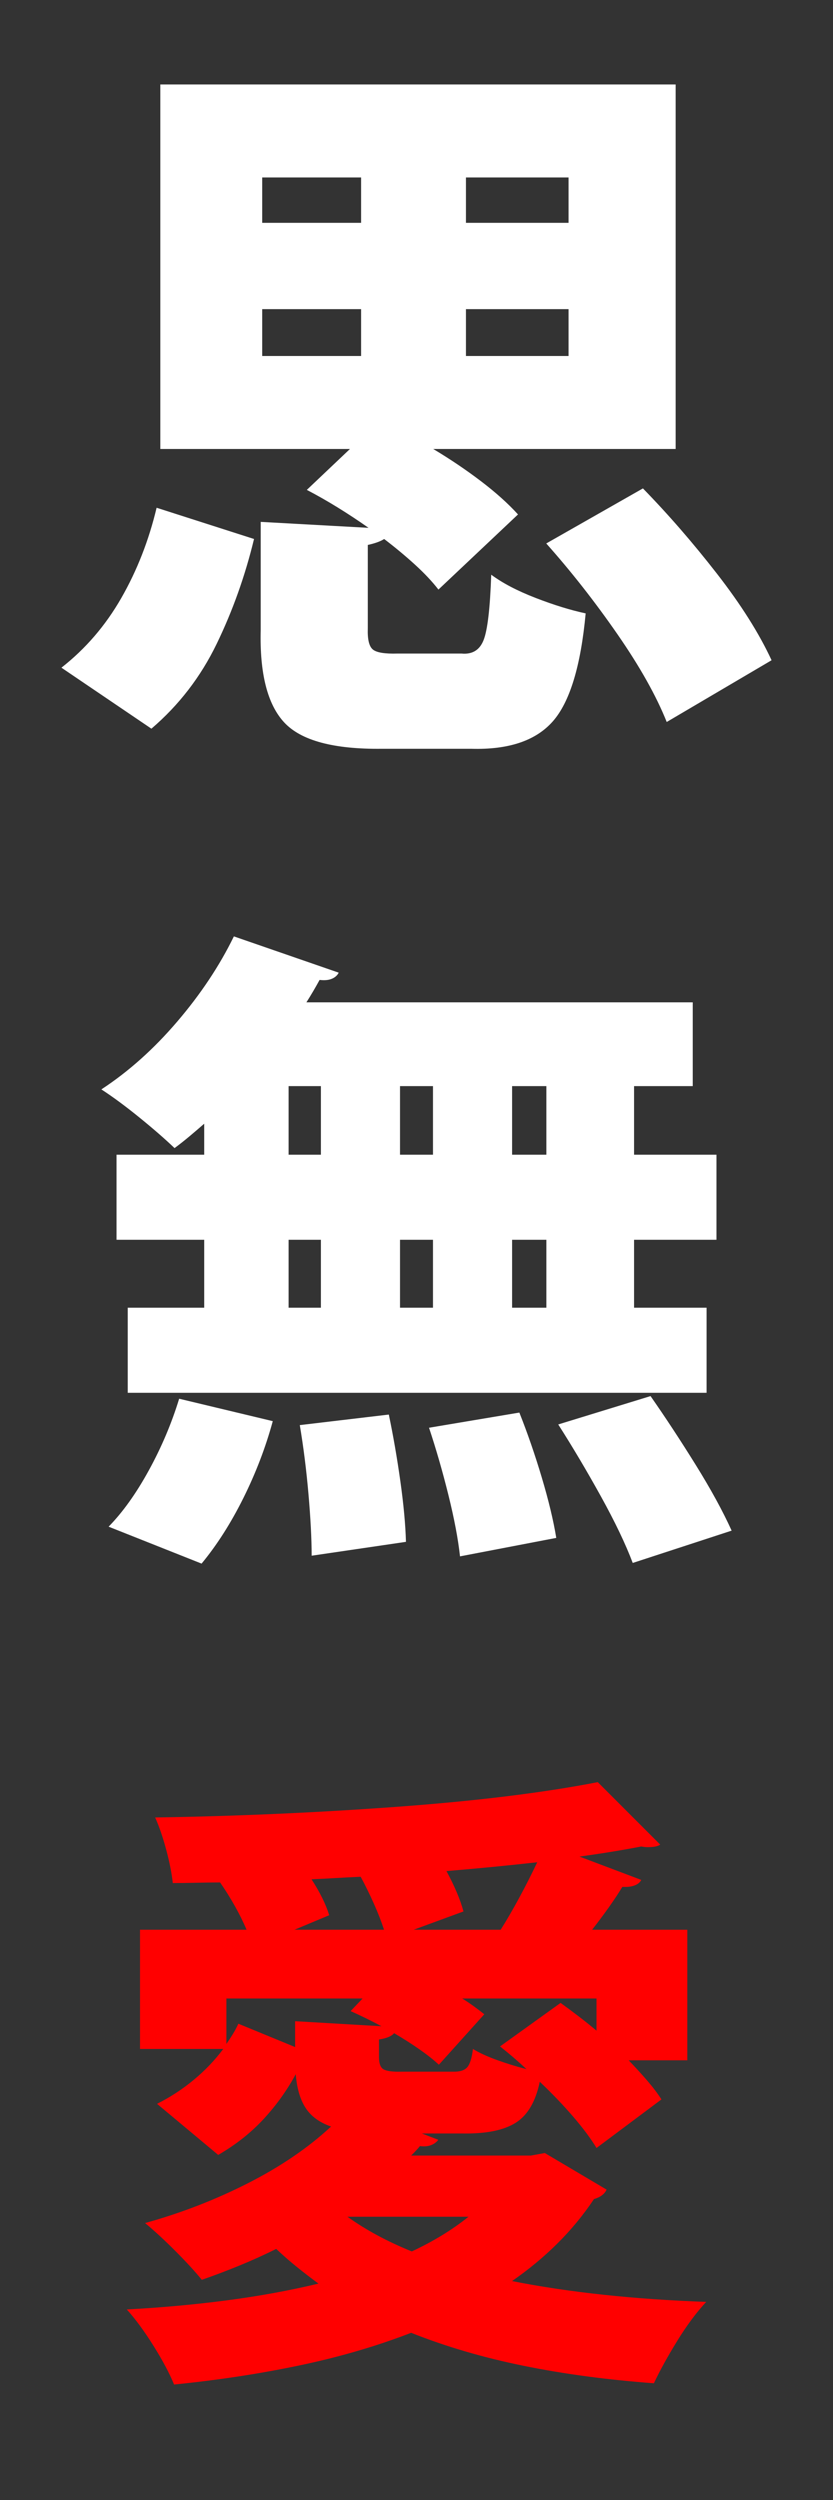 <?xml version="1.0" encoding="UTF-8" standalone="no"?>
<!-- Created with Inkscape (http://www.inkscape.org/) -->
<svg
   xmlns:dc="http://purl.org/dc/elements/1.1/"
   xmlns:cc="http://creativecommons.org/ns#"
   xmlns:rdf="http://www.w3.org/1999/02/22-rdf-syntax-ns#"
   xmlns:svg="http://www.w3.org/2000/svg"
   xmlns="http://www.w3.org/2000/svg"
   xmlns:sodipodi="http://sodipodi.sourceforge.net/DTD/sodipodi-0.dtd"
   xmlns:inkscape="http://www.inkscape.org/namespaces/inkscape"
   width="100"
   height="300"
   id="svg2611"
   sodipodi:version="0.32"
   inkscape:version="0.46"
   sodipodi:docname="testSVG.svg"
   inkscape:output_extension="org.inkscape.output.svg.inkscape"
   version="1.0">
  <rect width="100%" height="100%" fill="#333333" stroke="none"/>
  <defs
     id="defs2613">
    <inkscape:perspective
       sodipodi:type="inkscape:persp3d"
       inkscape:vp_x="0 : 526.18109 : 1"
       inkscape:vp_y="0 : 1000 : 0"
       inkscape:vp_z="744.09448 : 526.18109 : 1"
       inkscape:persp3d-origin="372.04724 : 350.78739 : 1"
       id="perspective2619" />
  </defs>
  <sodipodi:namedview
     id="base"
     pagecolor="#ffffff"
     bordercolor="#ffffff"
     borderopacity="0.0"
     inkscape:pageopacity="0.0"
     inkscape:pageshadow="0"
     inkscape:zoom="1"
     inkscape:cx="155.5"
     inkscape:cy="124"
     inkscape:document-units="px"
     inkscape:current-layer="g2401"
     showgrid="false"
     inkscape:window-width="1280"
     inkscape:window-height="1005"
     inkscape:window-x="0"
     inkscape:window-y="0" />
  <g
     inkscape:label="Layer 1"
     inkscape:groupmode="layer"
     id="layer1">
    <g
       id="g2384"
       style="fill:#ffffff">
      <rect
         style="opacity:0;fill:#ffffff;fill-opacity:1;stroke:none;stroke-width:2.5;stroke-miterlimit:4;stroke-dasharray:none;stroke-opacity:1"
         id="rect2415"
         width="100"
         height="100"
         x="0"
         y="0" />
      <path
         style="fill:#ffffff"
         id="shi"
         d="M 44.153,65.393 C 45.031,65.2 45.685,64.962 46.117,64.679 C 47.471,65.713 48.713,66.747 49.844,67.781 C 50.974,68.815 51.904,69.805 52.633,70.749 L 62.185,61.733 C 60.997,60.424 59.513,59.093 57.733,57.739 C 55.953,56.385 54.045,55.098 52.009,53.878 L 81.11,53.878 L 81.11,10.137 L 19.247,10.137 L 19.247,53.878 L 42.011,53.878 L 36.833,58.787 C 38.046,59.418 39.28,60.121 40.538,60.896 C 41.795,61.672 43.03,62.487 44.242,63.34 L 31.298,62.626 L 31.298,75.57 C 31.163,80.812 32.104,84.521 34.122,86.695 C 36.139,88.869 40.049,89.921 45.849,89.853 L 56.561,89.853 C 61.034,89.985 64.296,88.895 66.347,86.583 C 68.398,84.271 69.719,79.946 70.308,73.606 C 68.508,73.223 66.507,72.605 64.305,71.754 C 62.103,70.902 60.325,69.972 58.971,68.964 C 58.834,72.99 58.529,75.605 58.056,76.808 C 57.584,78.012 56.699,78.551 55.401,78.426 L 47.724,78.426 C 46.208,78.473 45.222,78.313 44.767,77.947 C 44.311,77.58 44.106,76.728 44.153,75.391 L 44.153,65.393 z M 43.35,21.295 L 43.35,26.741 L 31.477,26.741 L 31.477,21.295 L 43.35,21.295 z M 55.936,26.741 L 55.936,21.295 L 68.255,21.295 L 68.255,26.741 L 55.936,26.741 z M 43.35,37.096 L 43.35,42.719 L 31.477,42.719 L 31.477,37.096 L 43.35,37.096 z M 55.936,42.719 L 55.936,37.096 L 68.255,37.096 L 68.255,42.719 L 55.936,42.719 z M 92.625,79.23 C 91.139,76.016 88.956,72.557 86.075,68.852 C 83.194,65.148 80.23,61.733 77.182,58.609 L 65.577,65.215 C 68.573,68.579 71.419,72.206 74.113,76.094 C 76.808,79.983 78.783,83.498 80.038,86.639 L 92.625,79.23 z M 18.801,60.93 C 17.867,64.848 16.454,68.46 14.561,71.765 C 12.668,75.069 10.272,77.855 7.375,80.122 L 18.176,87.442 C 21.479,84.619 24.09,81.227 26.009,77.266 C 27.929,73.305 29.424,69.109 30.495,64.679 L 18.801,60.93 z" />
    </g>
    <g
       id="g2394"
       transform="translate(0,100)">
      <rect
         style="opacity:0;fill:#000000;fill-opacity:1;stroke:none;stroke-width:2.5;stroke-miterlimit:4;stroke-dasharray:none;stroke-opacity:1"
         id="rect2420"
         width="100"
         height="100"
         x="0"
         y="0" />
      <path
         d="M 13.989,38.564 L 13.989,48.773 L 24.515,48.773 L 24.515,56.925 L 15.335,56.925 L 15.335,67.135 L 84.824,67.135 L 84.824,56.925 L 76.118,56.925 L 76.118,48.773 L 86.011,48.773 L 86.011,38.564 L 76.118,38.564 L 76.118,30.333 L 83.162,30.333 L 83.162,20.281 L 36.783,20.281 C 37.061,19.843 37.335,19.394 37.604,18.936 C 37.873,18.477 38.127,18.029 38.366,17.59 C 38.961,17.663 39.452,17.617 39.84,17.452 C 40.227,17.287 40.501,17.043 40.661,16.72 L 28.077,12.367 C 26.36,15.887 24.095,19.294 21.28,22.586 C 18.466,25.879 15.429,28.593 12.169,30.728 C 13.544,31.62 15.068,32.745 16.739,34.102 C 18.411,35.459 19.816,36.682 20.954,37.772 C 21.548,37.334 22.141,36.865 22.735,36.367 C 23.328,35.869 23.922,35.362 24.515,34.844 L 24.515,38.564 L 13.989,38.564 z M 51.979,38.564 L 48.021,38.564 L 48.021,30.333 L 51.979,30.333 L 51.979,38.564 z M 51.979,56.925 L 48.021,56.925 L 48.021,48.773 L 51.979,48.773 L 51.979,56.925 z M 38.524,30.333 L 38.524,38.564 L 34.646,38.564 L 34.646,30.333 L 38.524,30.333 z M 38.524,48.773 L 38.524,56.925 L 34.646,56.925 L 34.646,48.773 L 38.524,48.773 z M 61.476,38.564 L 61.476,30.333 L 65.591,30.333 L 65.591,38.564 L 61.476,38.564 z M 61.476,56.925 L 61.476,48.773 L 65.591,48.773 L 65.591,56.925 L 61.476,56.925 z M 87.831,83.676 C 86.772,81.336 85.328,78.695 83.498,75.752 C 81.668,72.808 79.867,70.068 78.096,67.531 L 67.016,70.934 C 68.744,73.64 70.452,76.518 72.141,79.57 C 73.829,82.622 75.102,85.284 75.959,87.554 L 87.831,83.676 z M 21.508,67.847 C 20.601,70.807 19.388,73.672 17.867,76.444 C 16.347,79.216 14.738,81.468 13.039,83.201 L 24.199,87.633 C 26.044,85.402 27.716,82.781 29.215,79.768 C 30.713,76.756 31.891,73.679 32.746,70.538 L 21.508,67.847 z M 66.779,84.547 C 66.436,82.451 65.855,80.034 65.037,77.295 C 64.22,74.556 63.323,71.961 62.347,69.509 L 51.504,71.329 C 52.361,73.907 53.139,76.607 53.839,79.432 C 54.538,82.256 54.999,84.7 55.224,86.763 L 66.779,84.547 z M 48.734,85.021 C 48.678,82.96 48.453,80.533 48.061,77.74 C 47.668,74.947 47.207,72.283 46.676,69.747 L 35.991,71.013 C 36.432,73.635 36.778,76.385 37.03,79.264 C 37.282,82.143 37.411,84.616 37.416,86.684 L 48.734,85.021 z"
         id="mu"
         style="fill:#ffffff" />
    </g>
    <g
       id="g2401"
       transform="translate(0,200)">
      <rect
         style="opacity:0;fill:#000000;fill-opacity:1;stroke:none;stroke-width:2.5;stroke-miterlimit:4;stroke-dasharray:none;stroke-opacity:1"
         id="rect2423"
         width="100"
         height="100"
         x="0"
         y="0" />
      <path
         d="M 63.738,58.667 L 49.357,58.667 C 49.748,58.288 50.101,57.91 50.416,57.531 C 50.948,57.599 51.399,57.558 51.769,57.408 C 52.14,57.259 52.421,57.047 52.611,56.774 L 50.643,56.017 L 55.563,56.017 C 58.365,56.062 60.482,55.633 61.912,54.731 C 63.342,53.829 64.304,52.189 64.798,49.811 C 66.255,51.192 67.579,52.574 68.771,53.955 C 69.964,55.336 70.91,56.604 71.61,57.758 L 79.406,51.93 C 78.944,51.21 78.373,50.456 77.694,49.669 C 77.014,48.882 76.273,48.071 75.47,47.237 L 82.509,47.237 L 82.509,31.569 L 71.08,31.569 C 71.771,30.688 72.433,29.801 73.067,28.91 C 73.701,28.02 74.25,27.19 74.713,26.422 C 75.286,26.458 75.768,26.405 76.161,26.261 C 76.553,26.118 76.828,25.894 76.984,25.589 L 69.566,22.789 C 72.228,22.423 74.701,22.019 76.984,21.578 C 77.287,21.641 77.589,21.666 77.892,21.654 C 78.162,21.655 78.417,21.633 78.659,21.587 C 78.9,21.542 79.099,21.463 79.255,21.351 L 71.761,13.857 C 65.162,15.141 57.072,16.131 47.493,16.828 C 37.913,17.525 28.291,17.948 18.626,18.096 C 19.097,19.143 19.536,20.417 19.941,21.918 C 20.346,23.42 20.614,24.77 20.745,25.968 C 21.691,25.965 22.638,25.952 23.584,25.93 C 24.53,25.908 25.476,25.895 26.422,25.892 C 27.037,26.777 27.624,27.714 28.182,28.702 C 28.74,29.691 29.213,30.647 29.601,31.569 L 16.809,31.569 L 16.809,45.875 L 26.801,45.875 C 25.807,47.209 24.634,48.439 23.281,49.565 C 21.928,50.691 20.452,51.656 18.853,52.46 L 26.195,58.591 C 28.305,57.369 30.122,55.934 31.645,54.286 C 33.168,52.638 34.455,50.844 35.505,48.902 C 35.639,50.593 36.033,51.943 36.688,52.952 C 37.342,53.961 38.361,54.706 39.744,55.185 C 36.992,57.739 33.658,60.01 29.743,61.997 C 25.828,63.984 21.718,65.574 17.415,66.766 C 18.498,67.66 19.7,68.767 21.02,70.087 C 22.339,71.407 23.409,72.57 24.227,73.578 C 25.744,73.05 27.252,72.479 28.75,71.865 C 30.248,71.252 31.717,70.587 33.159,69.869 C 33.957,70.624 34.783,71.347 35.638,72.036 C 36.492,72.725 37.356,73.39 38.23,74.032 C 34.778,74.862 31.123,75.53 27.264,76.038 C 23.405,76.546 19.391,76.911 15.22,77.135 C 16.256,78.282 17.325,79.736 18.427,81.497 C 19.529,83.259 20.353,84.807 20.897,86.143 C 26.099,85.624 31.098,84.864 35.893,83.862 C 40.688,82.861 45.176,81.552 49.357,79.936 C 53.518,81.593 58.025,82.915 62.877,83.9 C 67.729,84.886 72.936,85.583 78.498,85.991 C 79.214,84.473 80.147,82.779 81.298,80.911 C 82.45,79.042 83.61,77.481 84.78,76.227 C 80.497,76.076 76.404,75.792 72.499,75.376 C 68.595,74.959 64.917,74.411 61.467,73.729 C 63.438,72.368 65.249,70.87 66.898,69.235 C 68.548,67.6 70.017,65.818 71.307,63.889 C 72.077,63.662 72.581,63.284 72.821,62.754 L 65.403,58.364 L 63.738,58.667 z M 35.429,45.648 L 28.617,42.847 C 28.425,43.265 28.204,43.678 27.955,44.087 C 27.706,44.495 27.447,44.889 27.179,45.269 L 27.179,39.819 L 43.528,39.819 L 42.09,41.333 C 43.289,41.863 44.525,42.469 45.799,43.15 L 35.429,42.544 L 35.429,45.648 z M 60.029,45.572 C 61.089,46.405 62.148,47.313 63.208,48.297 C 62.003,47.988 60.818,47.622 59.651,47.199 C 58.484,46.777 57.525,46.335 56.774,45.875 C 56.645,46.982 56.412,47.72 56.074,48.089 C 55.737,48.458 55.163,48.628 54.352,48.6 L 48.221,48.6 C 47.114,48.631 46.376,48.53 46.007,48.297 C 45.638,48.064 45.468,47.509 45.496,46.632 L 45.496,44.739 C 46.405,44.601 47.01,44.348 47.313,43.983 C 48.421,44.632 49.44,45.282 50.369,45.932 C 51.298,46.581 52.07,47.193 52.687,47.767 L 58.137,41.712 C 57.757,41.406 57.344,41.091 56.897,40.766 C 56.451,40.441 55.981,40.125 55.488,39.819 L 71.61,39.819 L 71.61,43.68 C 70.886,43.073 70.158,42.489 69.424,41.929 C 68.691,41.37 67.981,40.843 67.296,40.349 L 60.029,45.572 z M 55.639,29.374 C 55.445,28.647 55.171,27.868 54.816,27.037 C 54.461,26.206 54.054,25.37 53.595,24.53 C 57.38,24.214 61.013,23.861 64.495,23.47 C 63.839,24.858 63.126,26.264 62.357,27.69 C 61.587,29.116 60.836,30.409 60.105,31.569 L 49.659,31.569 L 55.639,29.374 z M 39.517,29.828 C 39.324,29.18 39.047,28.489 38.684,27.756 C 38.321,27.023 37.892,26.276 37.397,25.514 C 38.381,25.473 39.365,25.422 40.349,25.362 C 41.333,25.303 42.317,25.252 43.301,25.211 C 43.877,26.285 44.41,27.373 44.9,28.475 C 45.391,29.578 45.791,30.609 46.102,31.569 L 35.354,31.569 L 39.517,29.828 z M 56.245,66.009 C 54.277,67.586 52.006,68.973 49.432,70.172 C 46.48,68.973 43.907,67.586 41.712,66.009 L 56.245,66.009 z"
         id="ai"
         style="fill:#ff0000" />
    </g>
  </g>
</svg>
